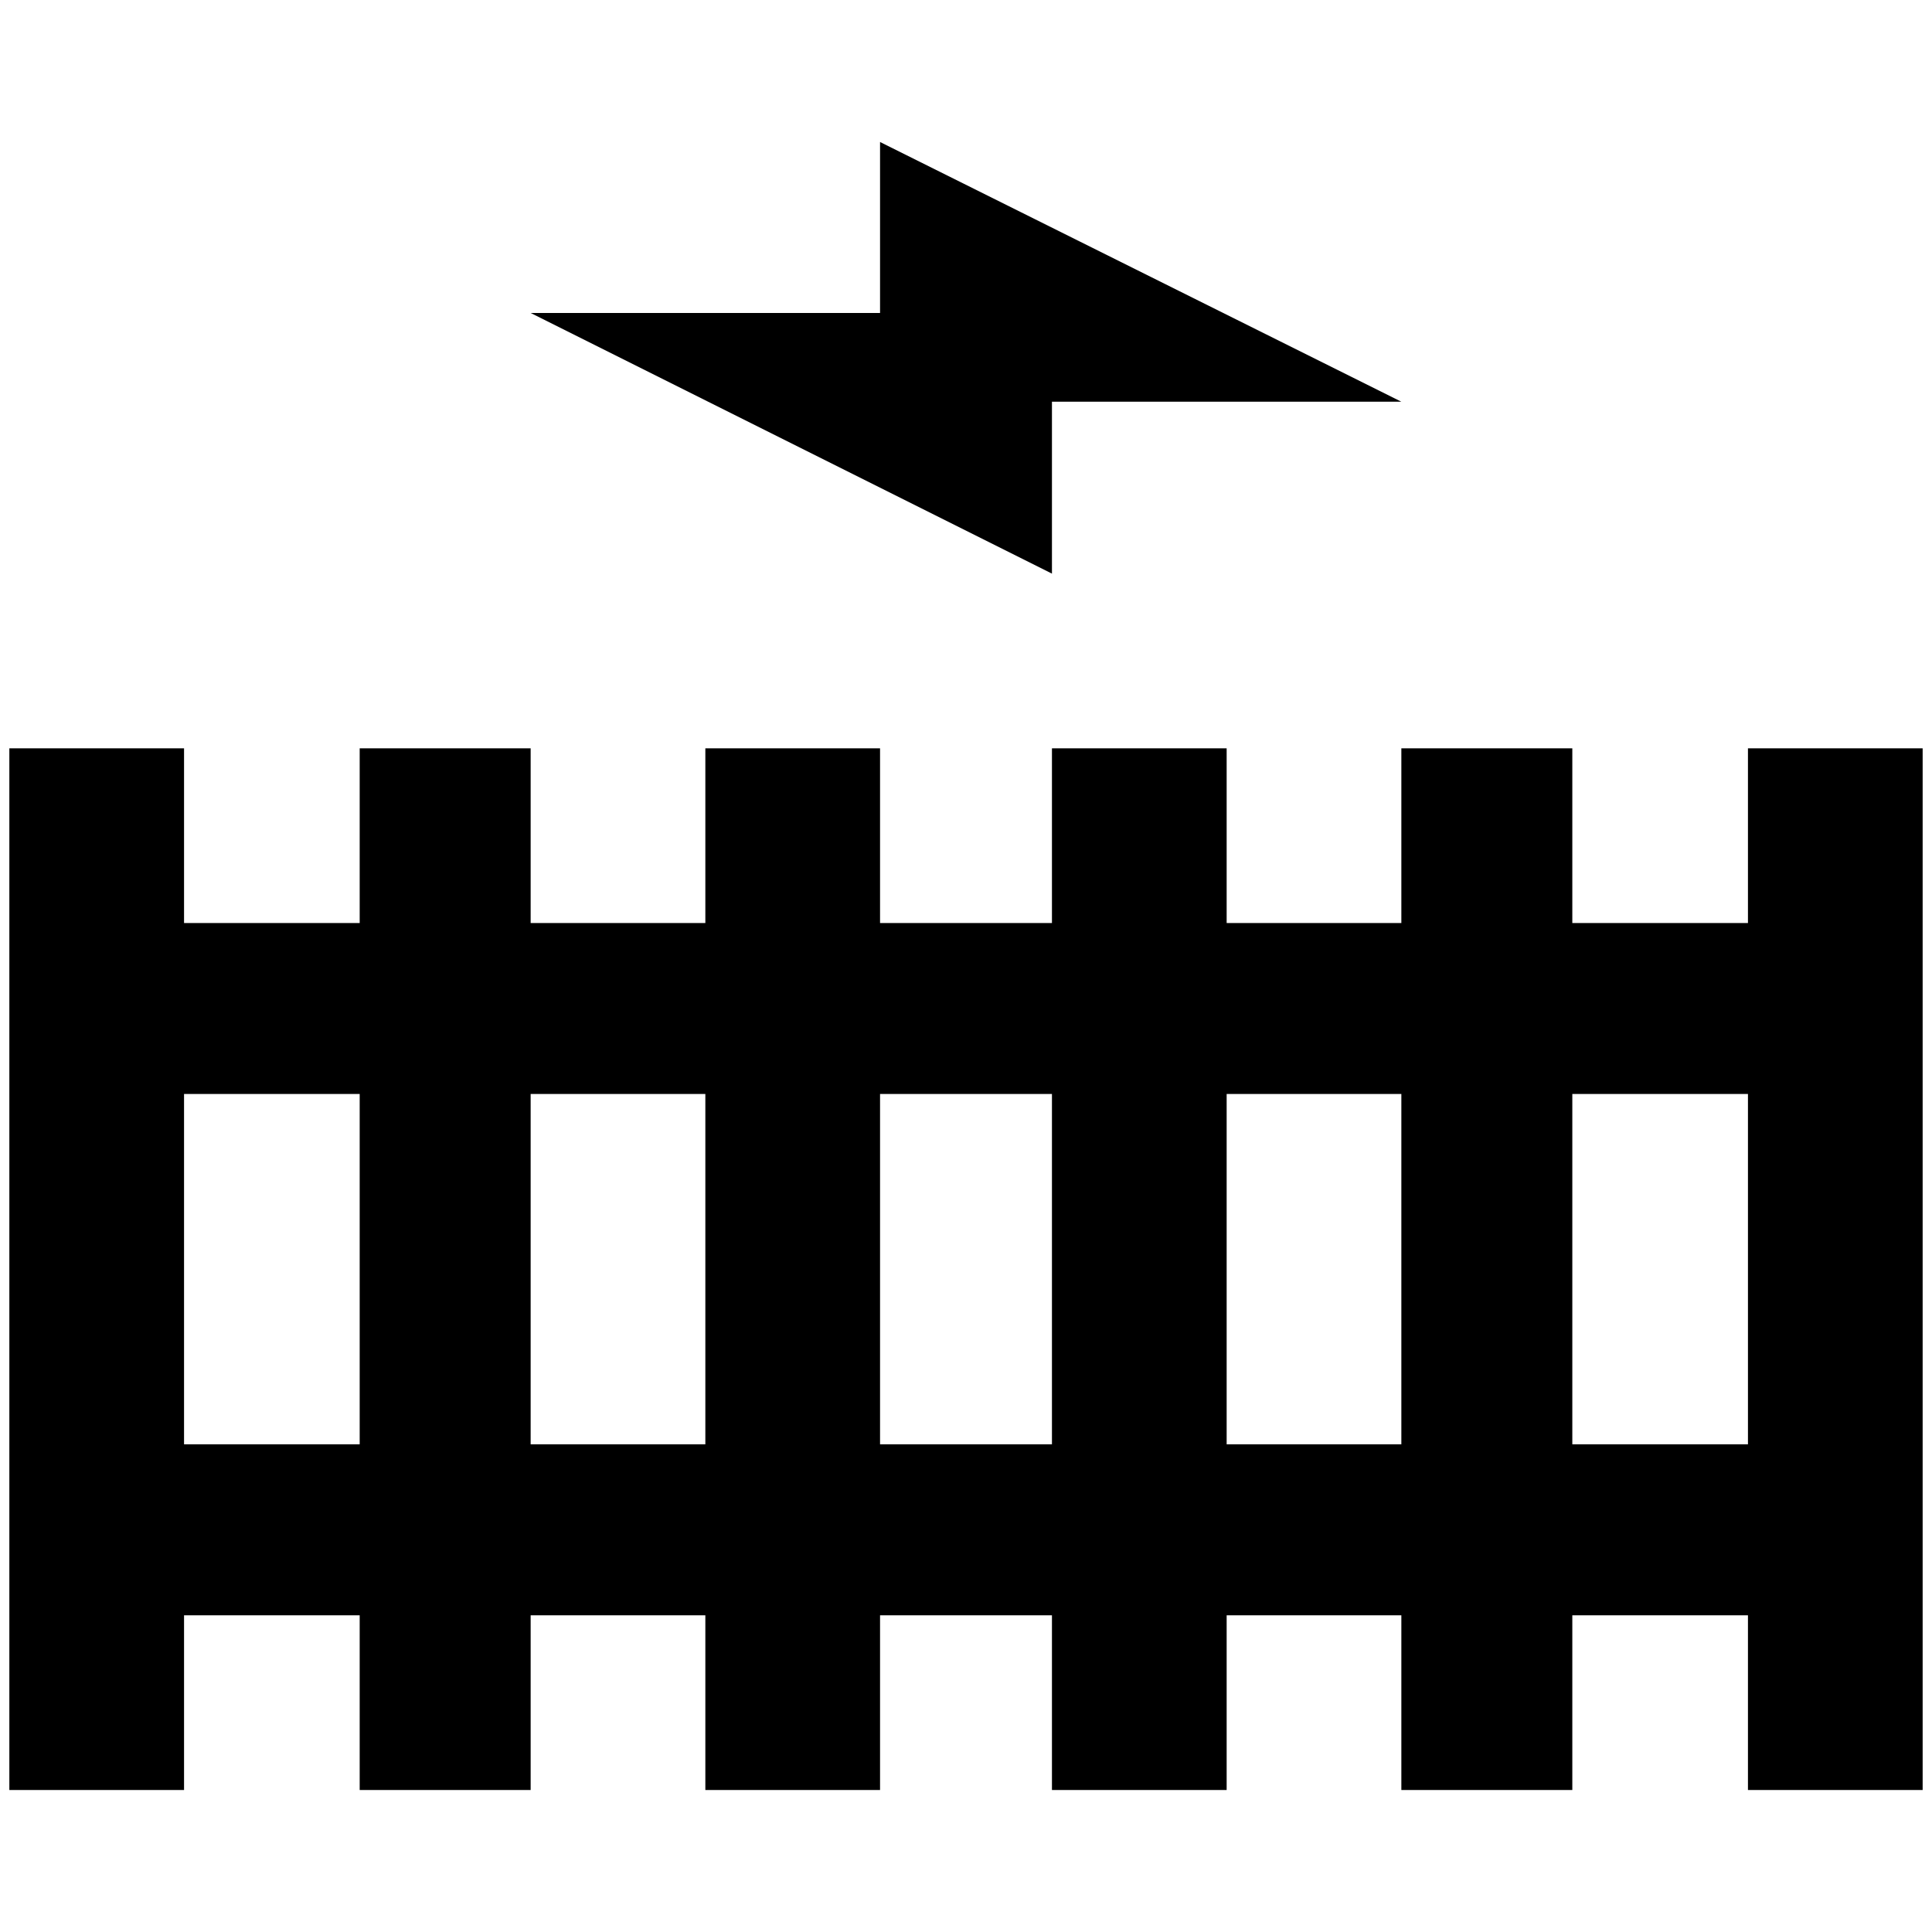 <?xml version="1.0" standalone="no"?>
<!DOCTYPE svg PUBLIC "-//W3C//DTD SVG 1.1//EN" "http://www.w3.org/Graphics/SVG/1.1/DTD/svg11.dtd" >
<svg xmlns="http://www.w3.org/2000/svg" xmlns:xlink="http://www.w3.org/1999/xlink" version="1.1" width="2048" height="2048" viewBox="-10 0 2068 2048">
   <path fill="currentColor"
d="M745 791v187h-187v-187h-183v187h-188v-187h-187v1115h187v-187h188v187h183v-187h187v187h187v-187h184v187h187v-187h187v187h183v-187h188v187h187v-1115h-187v187h-188v-187h-183v187h-187v-187h-187v187h-184v-187h-187zM187 1161h188v375h-188v-375zM558 1161h187
v375h-187v-375zM932 1161h184v375h-184v-375zM1303 1161h187v375h-187v-375zM1673 1161h188v375h-188v-375zM558 325h374v-183l558 278h-374v184z" />
</svg>
